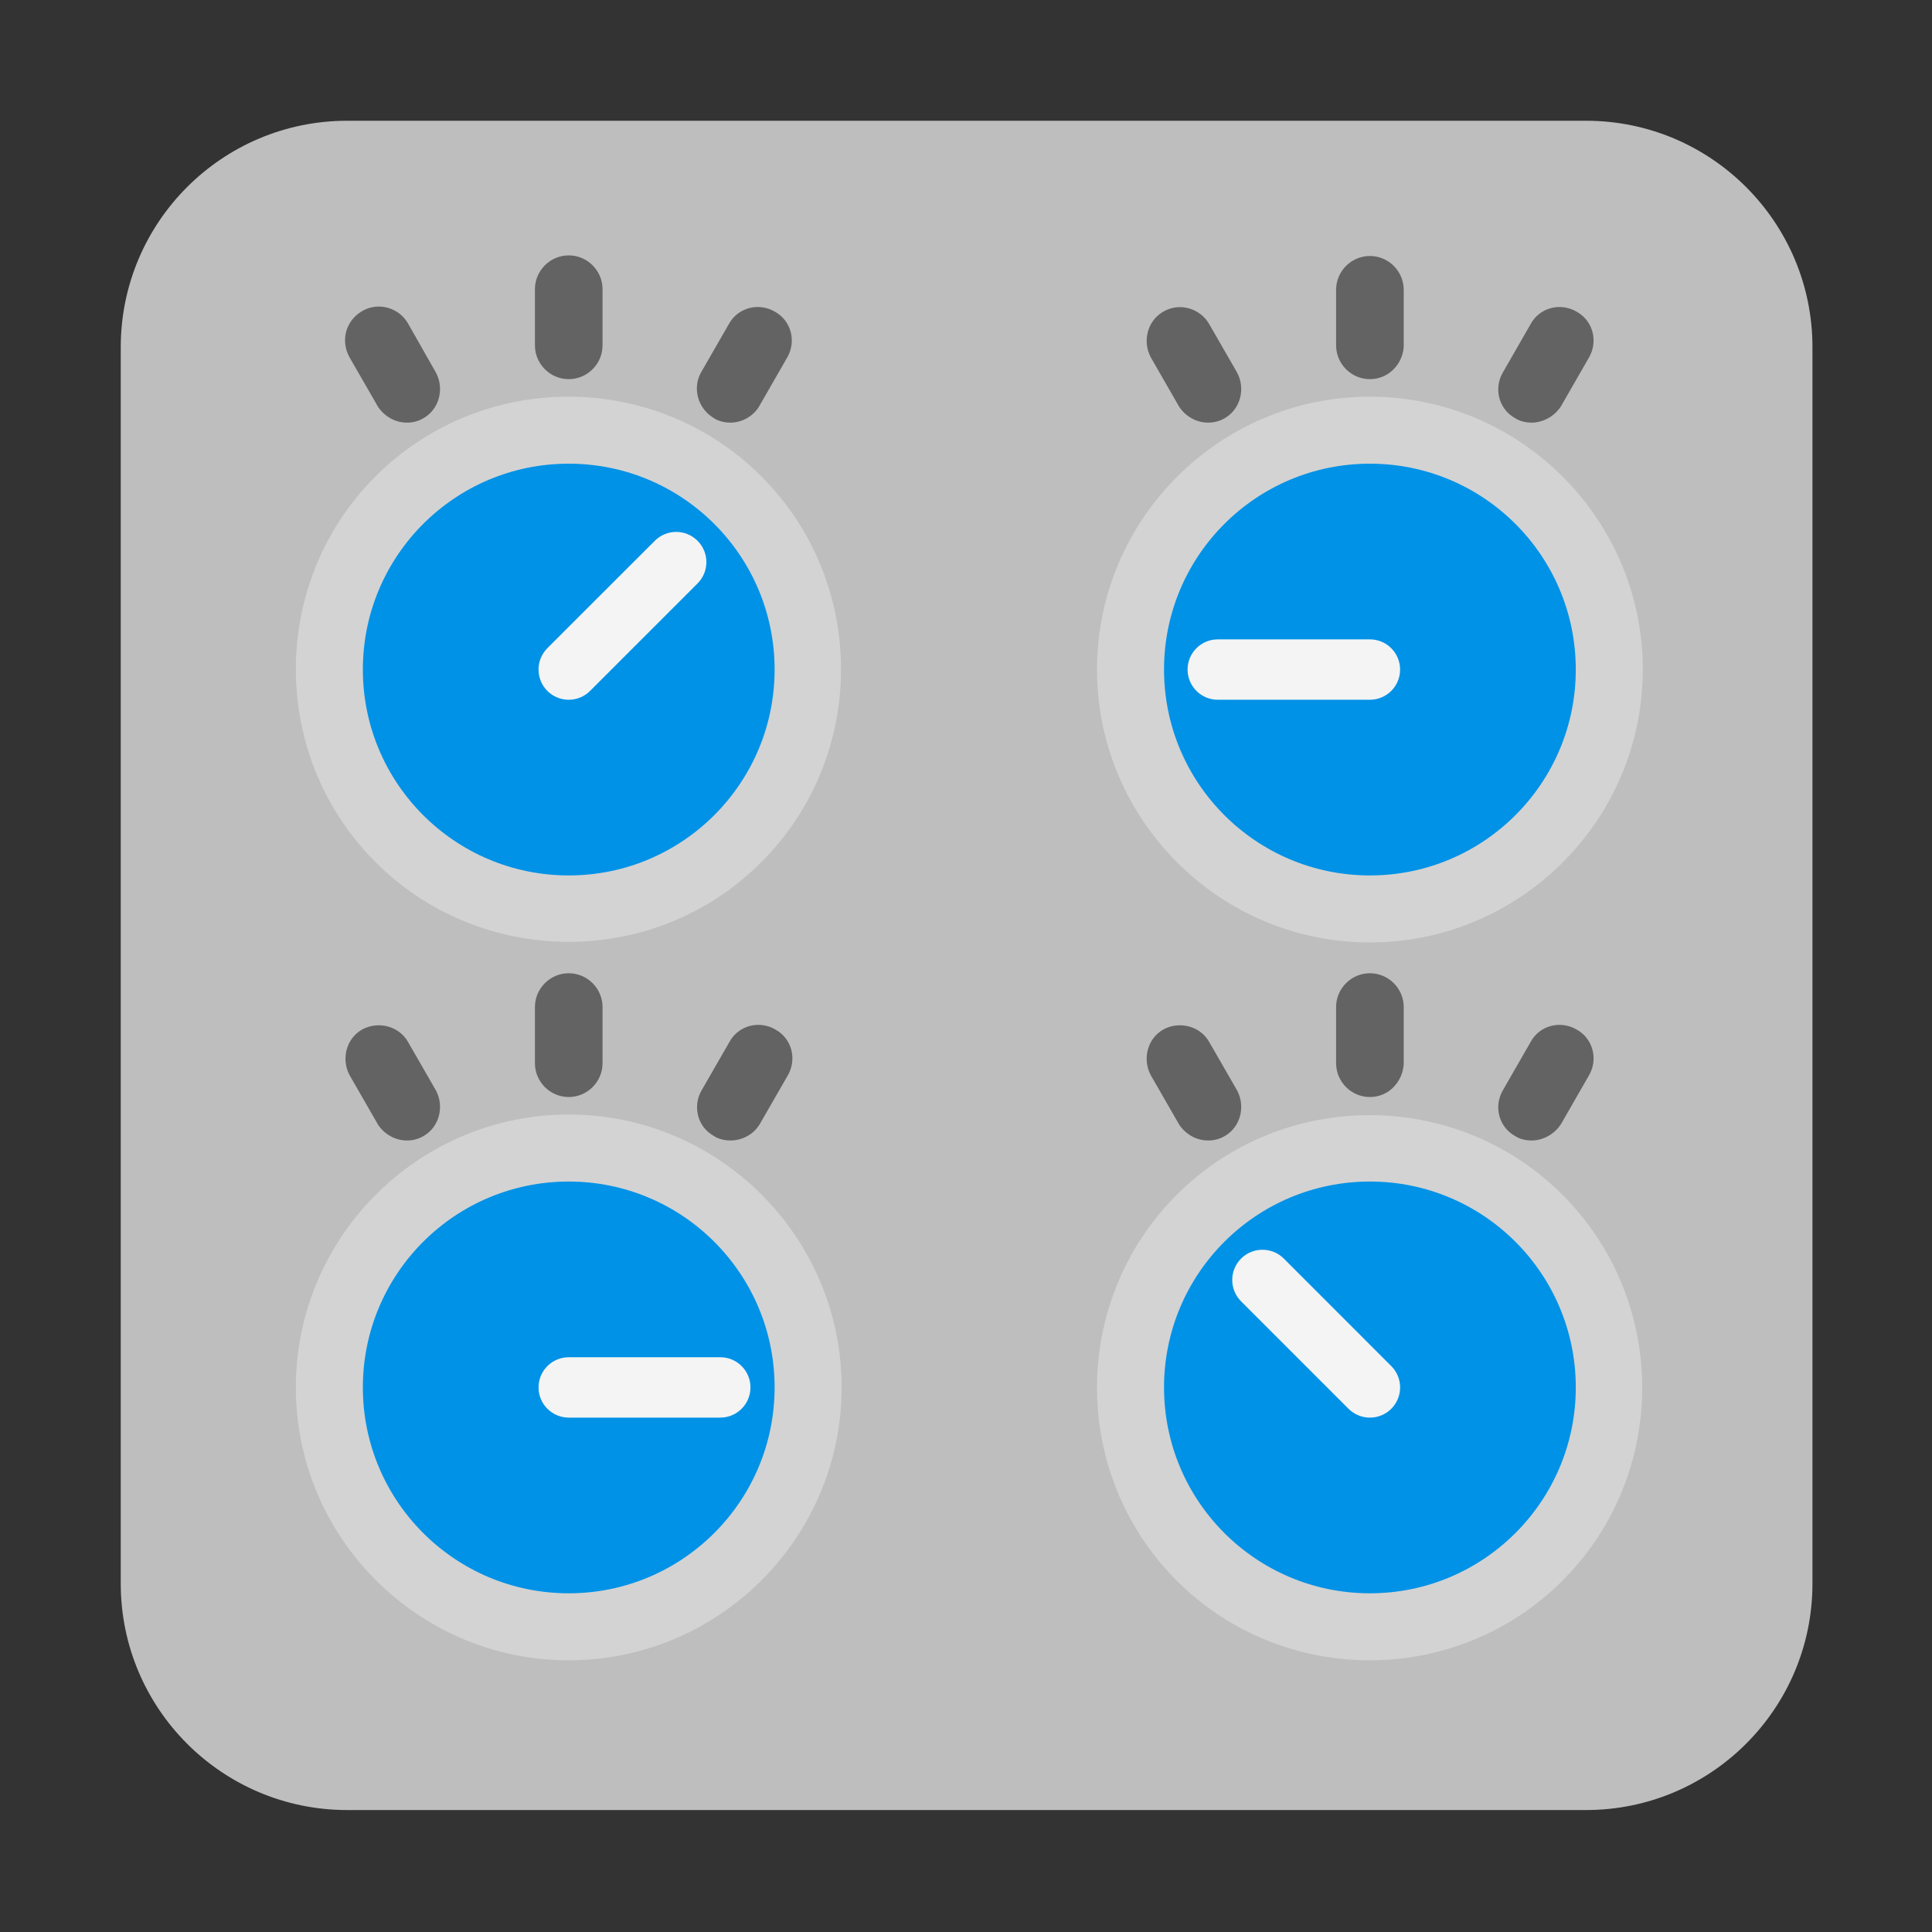 <svg width="32" height="32" viewBox="0 0 32 32" fill="none" xmlns="http://www.w3.org/2000/svg">
<rect x="0" y="0" width="32" height="32" fill="#333333" stroke="none"/>
<path d="M26.27 2H5.75C3.68 2 2 3.68 2 5.75V26.23C2 28.3 3.68 29.98 5.75 29.98H26.27C28.34 29.98 30.02 28.3 30.02 26.23V5.75C30.02 3.68 28.34 2 26.27 2Z" fill="#BEBEBE"/>
<path fill-rule="evenodd" clip-rule="evenodd" d="M18.17 11.09C18.17 13.58 20.2 15.61 22.69 15.61C25.18 15.61 27.21 13.58 27.21 11.09C27.21 8.6 25.18 6.57 22.69 6.57C20.2 6.57 18.17 8.6 18.17 11.09ZM6.22 14.28C7.1 15.16 8.26 15.6 9.42 15.6C10.58 15.6 11.73 15.16 12.61 14.28C14.37 12.52 14.37 9.65 12.61 7.89C10.85 6.13 7.98 6.13 6.22 7.89C4.46 9.65 4.46 12.52 6.22 14.28ZM9.42 27.5C6.93 27.5 4.9 25.47 4.9 22.98C4.9 20.49 6.93 18.46 9.42 18.46C11.91 18.46 13.94 20.49 13.94 22.98C13.94 25.47 11.91 27.5 9.42 27.5ZM19.49 26.18C20.37 27.06 21.53 27.5 22.69 27.5C23.84 27.5 25 27.06 25.88 26.18C27.64 24.42 27.64 21.55 25.88 19.79C24.12 18.03 21.25 18.03 19.49 19.79C17.73 21.55 17.73 24.42 19.49 26.18Z" fill="#D3D3D3"/>
<path fill-rule="evenodd" clip-rule="evenodd" d="M12.83 11.09C12.83 12.973 11.303 14.5 9.42 14.5C7.536 14.5 6.01 12.973 6.01 11.09C6.01 9.206 7.536 7.68 9.42 7.68C11.303 7.68 12.83 9.206 12.83 11.09ZM26.1 11.09C26.1 12.973 24.573 14.5 22.69 14.5C20.806 14.5 19.28 12.973 19.28 11.09C19.28 9.206 20.806 7.68 22.69 7.68C24.573 7.68 26.1 9.206 26.1 11.09ZM9.42 26.39C11.303 26.39 12.83 24.863 12.83 22.98C12.83 21.096 11.303 19.57 9.42 19.57C7.536 19.57 6.01 21.096 6.01 22.98C6.01 24.863 7.536 26.39 9.42 26.39ZM26.1 22.98C26.1 24.863 24.573 26.39 22.69 26.39C20.806 26.39 19.28 24.863 19.28 22.98C19.28 21.096 20.806 19.57 22.69 19.57C24.573 19.57 26.1 21.096 26.1 22.98Z" fill="#0092E7"/>
<path d="M9.42 4.23C9.112 4.23 8.86 4.482 8.86 4.79V5.72C8.86 6.028 9.112 6.28 9.42 6.28C9.728 6.28 9.98 6.028 9.98 5.72V4.79C9.98 4.482 9.728 4.23 9.42 4.23Z" fill="#636363"/>
<path d="M6.757 5.356C6.612 5.101 6.268 4.99 5.992 5.156C5.724 5.316 5.636 5.646 5.792 5.923L6.258 6.732L6.262 6.739C6.363 6.89 6.537 7 6.74 7C6.826 7 6.921 6.982 7.016 6.926C7.282 6.772 7.359 6.431 7.221 6.172L6.757 5.356Z" fill="#636363"/>
<path d="M12.072 5.368C12.222 5.091 12.569 5.007 12.834 5.162C13.11 5.314 13.193 5.661 13.036 5.926L12.578 6.723C12.48 6.897 12.284 7 12.1 7C12.034 7 11.914 6.989 11.812 6.918C11.559 6.76 11.464 6.427 11.613 6.166L12.072 5.368Z" fill="#636363"/>
<path d="M22.69 4.24C22.382 4.24 22.13 4.492 22.13 4.8V5.72C22.13 6.028 22.382 6.28 22.69 6.28C23.006 6.28 23.232 6.023 23.25 5.746L23.25 5.738V4.8C23.25 4.492 22.998 4.24 22.69 4.24Z" fill="#636363"/>
<path d="M19.264 5.164C19.54 5 19.882 5.112 20.027 5.366L20.491 6.172C20.629 6.431 20.552 6.772 20.287 6.926C20.191 6.982 20.096 7 20.01 7C19.807 7 19.633 6.89 19.532 6.739L19.528 6.732L19.06 5.918C18.922 5.659 18.999 5.318 19.264 5.164Z" fill="#636363"/>
<path d="M25.352 5.368C25.502 5.091 25.848 5.007 26.113 5.162C26.39 5.314 26.473 5.661 26.316 5.926L25.853 6.732L25.848 6.739C25.745 6.894 25.559 7 25.37 7C25.305 7 25.189 6.99 25.088 6.922C24.818 6.768 24.739 6.425 24.895 6.164L25.352 5.368Z" fill="#636363"/>
<path d="M9.42 16.12C9.112 16.12 8.86 16.372 8.86 16.68V17.61C8.86 17.918 9.112 18.17 9.42 18.17C9.728 18.17 9.98 17.918 9.98 17.61V16.68C9.98 16.372 9.728 16.12 9.42 16.12Z" fill="#636363"/>
<path d="M6.003 17.049C6.262 16.911 6.604 16.989 6.757 17.256L7.221 18.062C7.359 18.321 7.282 18.663 7.016 18.816C6.921 18.872 6.826 18.89 6.74 18.89C6.537 18.89 6.363 18.78 6.262 18.629L6.258 18.622L5.79 17.808C5.651 17.549 5.729 17.206 5.996 17.053L6.003 17.049Z" fill="#636363"/>
<path d="M12.082 17.258C12.232 16.981 12.578 16.897 12.843 17.052C13.12 17.204 13.203 17.551 13.046 17.816L12.584 18.619C12.473 18.804 12.276 18.89 12.1 18.89C12.035 18.89 11.918 18.88 11.818 18.812C11.548 18.658 11.469 18.316 11.624 18.054L12.082 17.258Z" fill="#636363"/>
<path d="M22.69 16.12C22.382 16.12 22.13 16.372 22.13 16.68V17.61C22.13 17.918 22.382 18.17 22.69 18.17C23.011 18.17 23.233 17.908 23.25 17.625L23.25 17.617V16.68C23.25 16.372 22.998 16.12 22.69 16.12Z" fill="#636363"/>
<path d="M19.273 17.049C19.532 16.911 19.874 16.989 20.027 17.256L20.491 18.062C20.629 18.321 20.552 18.663 20.287 18.816C20.191 18.872 20.096 18.89 20.01 18.89C19.807 18.89 19.633 18.78 19.532 18.629L19.528 18.622L19.06 17.808C18.921 17.549 18.999 17.206 19.266 17.053L19.273 17.049Z" fill="#636363"/>
<path d="M25.352 17.258C25.502 16.981 25.848 16.897 26.113 17.052C26.39 17.204 26.473 17.551 26.316 17.816L25.853 18.622L25.848 18.629C25.745 18.784 25.559 18.89 25.37 18.89C25.305 18.89 25.189 18.88 25.088 18.812C24.818 18.658 24.739 18.316 24.895 18.054L25.352 17.258Z" fill="#636363"/>
<path fill-rule="evenodd" clip-rule="evenodd" d="M11.553 9.664C11.749 9.468 11.749 9.152 11.553 8.957C11.358 8.761 11.042 8.761 10.846 8.957L9.066 10.736C8.871 10.932 8.871 11.248 9.066 11.444C9.262 11.639 9.578 11.639 9.773 11.444L11.553 9.664ZM20.17 10.59C19.894 10.59 19.67 10.814 19.67 11.09C19.67 11.366 19.894 11.59 20.17 11.59H22.69C22.966 11.59 23.19 11.366 23.19 11.09C23.19 10.814 22.966 10.59 22.69 10.59H20.17ZM9.42 22.48H11.93C12.206 22.48 12.43 22.704 12.43 22.98C12.43 23.256 12.206 23.48 11.93 23.48H9.42C9.144 23.48 8.92 23.256 8.92 22.98C8.92 22.704 9.144 22.48 9.42 22.48ZM21.264 20.846C21.068 20.651 20.752 20.651 20.556 20.846C20.361 21.042 20.361 21.358 20.556 21.554L22.336 23.334C22.532 23.529 22.848 23.529 23.044 23.334C23.239 23.138 23.239 22.822 23.044 22.627L21.264 20.846Z" fill="#F4F4F4"/>
</svg>

